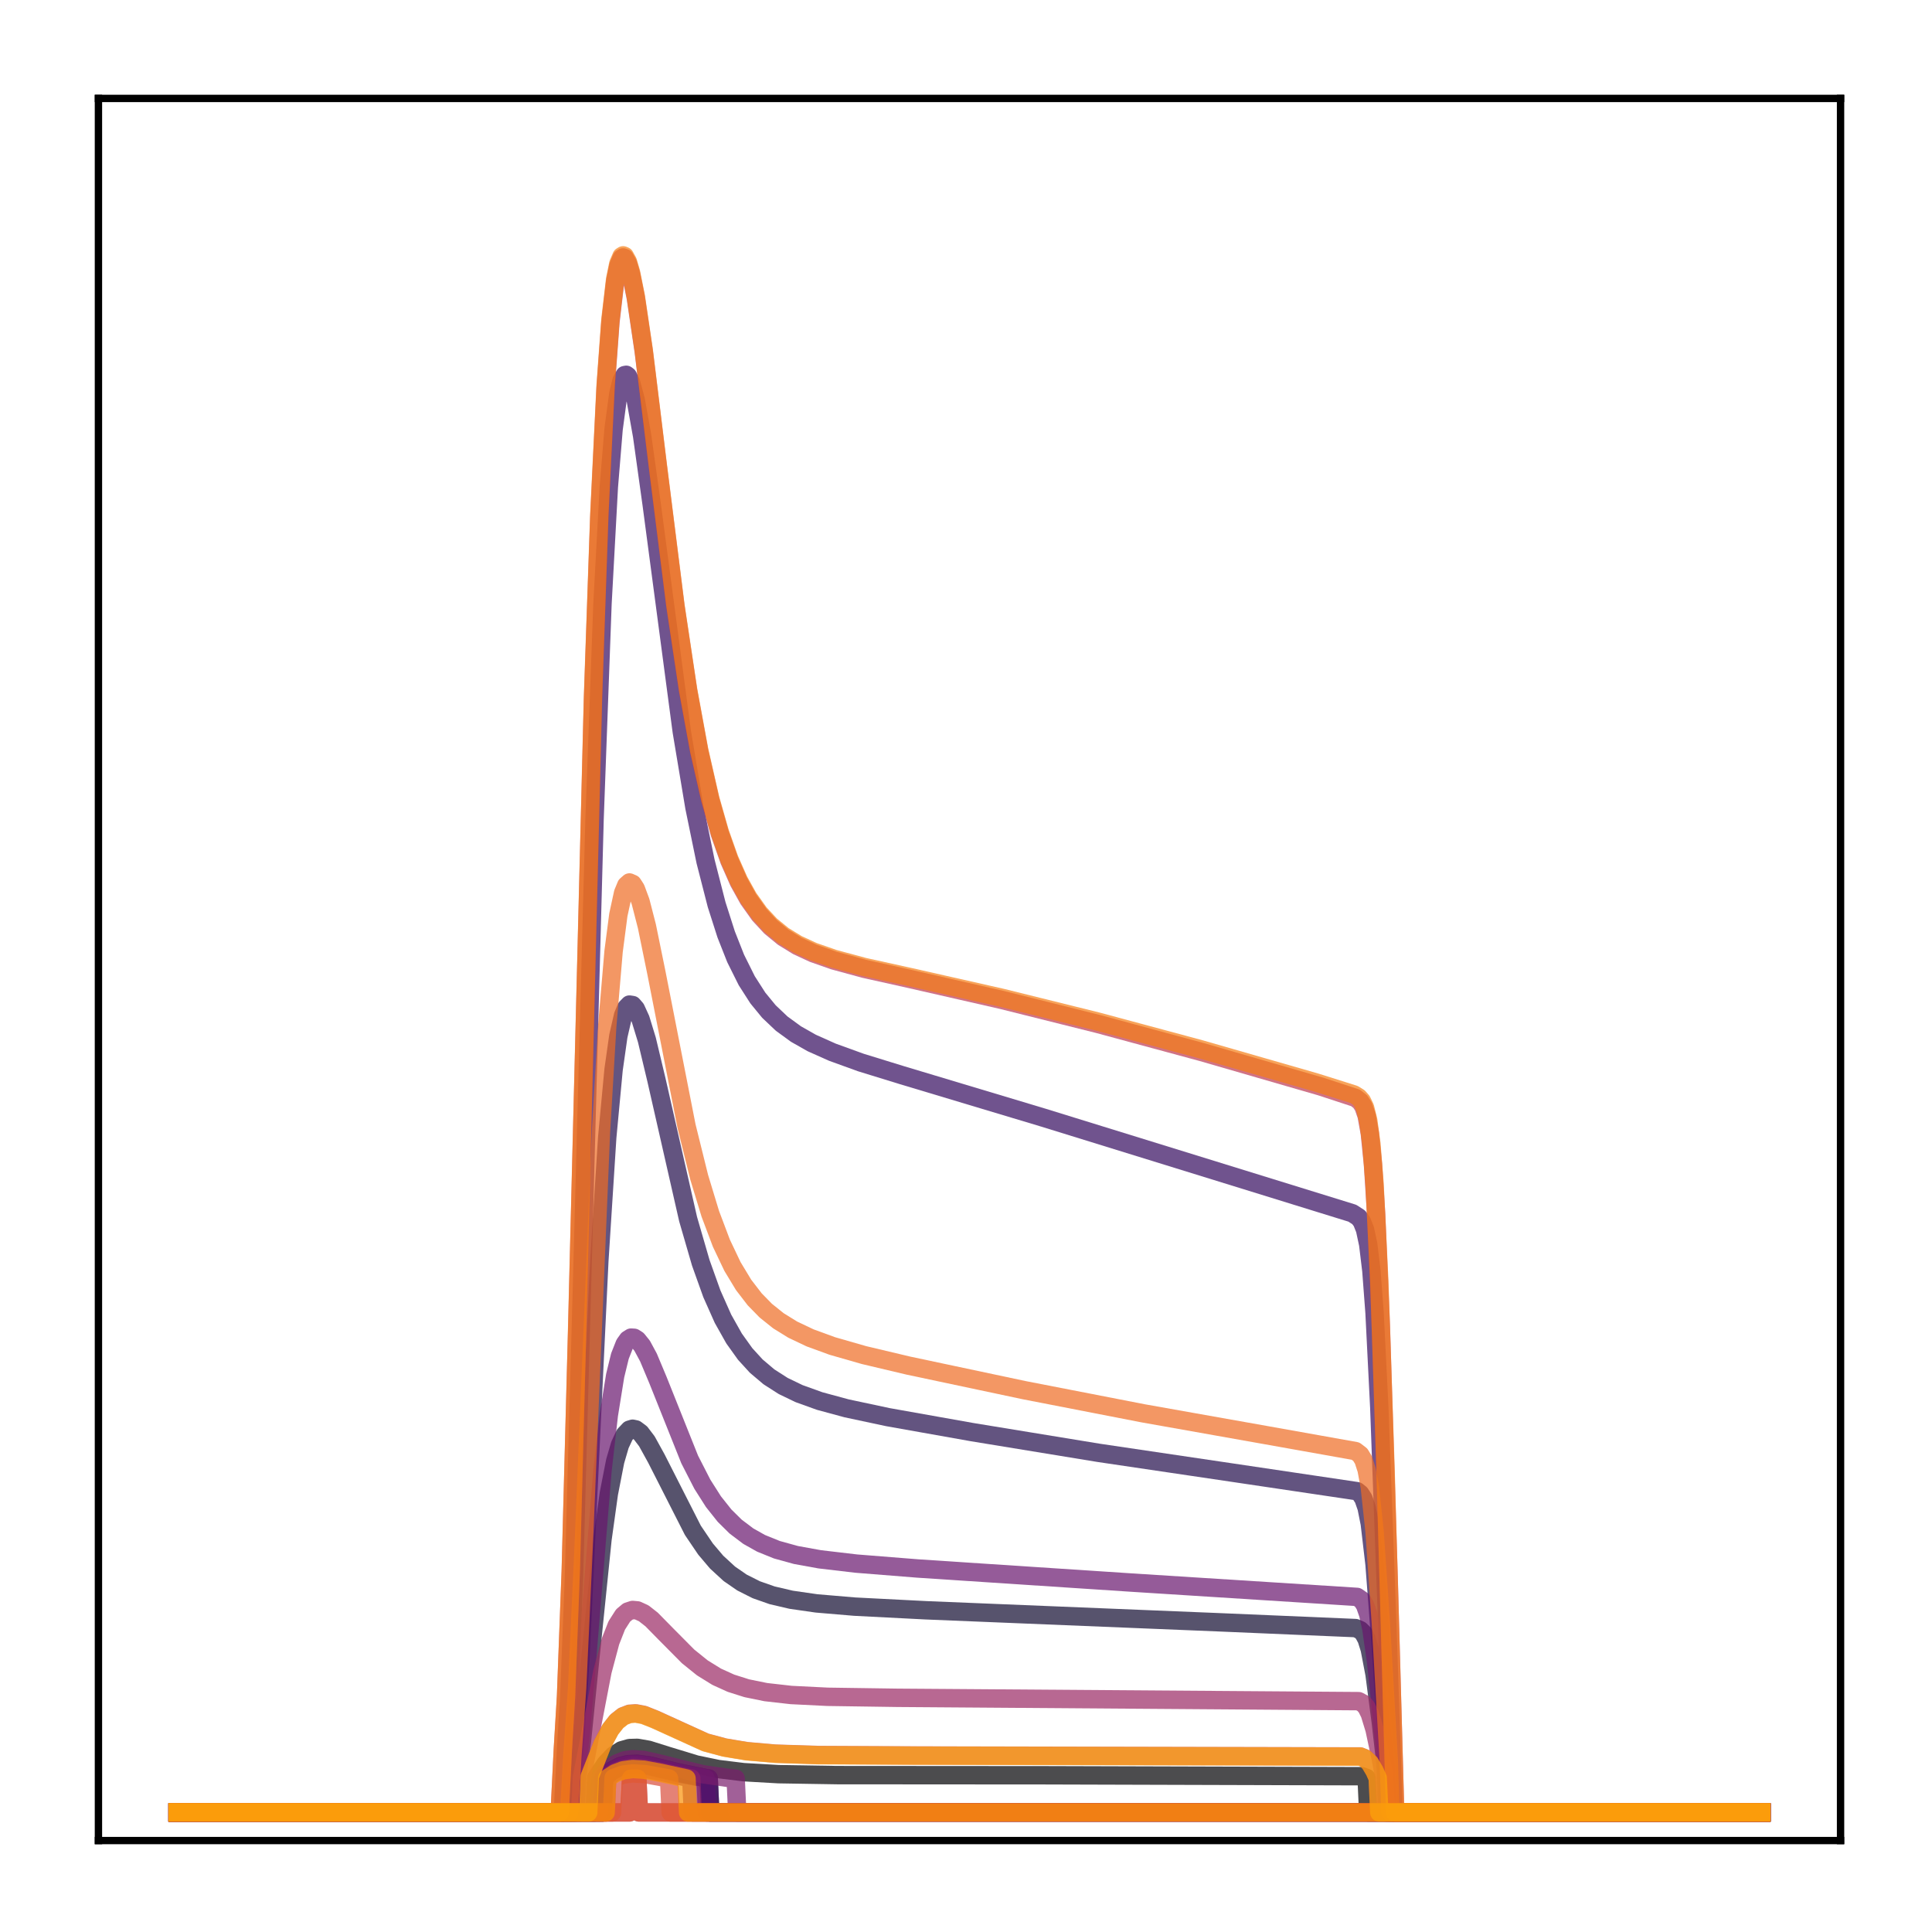 <?xml version="1.0" encoding="utf-8" standalone="no"?>
<!DOCTYPE svg PUBLIC "-//W3C//DTD SVG 1.1//EN"
  "http://www.w3.org/Graphics/SVG/1.1/DTD/svg11.dtd">
<!-- Created with matplotlib (http://matplotlib.org/) -->
<svg height="210pt" version="1.1" viewBox="0 0 210 210" width="210pt" xmlns="http://www.w3.org/2000/svg" xmlns:xlink="http://www.w3.org/1999/xlink">
 <defs>
  <style type="text/css">
*{stroke-linecap:butt;stroke-linejoin:round;}
  </style>
 </defs>
 <g id="figure_1">
  <g id="patch_1">
   <path d="M 0 210.76 
L 210.76 210.76 
L 210.76 0 
L 0 0 
z
" style="fill:#ffffff;"/>
  </g>
  <g id="axes_1">
   <g id="patch_2">
    <path d="M 10.7 200.06 
L 200.06 200.06 
L 200.06 10.7 
L 10.7 10.7 
z
" style="fill:#ffffff;"/>
   </g>
   <g id="matplotlib.axis_1"/>
   <g id="matplotlib.axis_2"/>
   <g id="line2d_1">
    <path clip-path="url(#p2056ea1c4b)" d="M 19.307 197.006 
L 64.627 197.006 
L 64.799 193.25 
L 65.833 191.699 
L 66.695 190.797 
L 67.556 190.252 
L 68.418 190.006 
L 69.279 189.982 
L 70.486 190.193 
L 72.553 190.842 
L 75.655 191.788 
L 78.068 192.288 
L 80.825 192.627 
L 84.616 192.845 
L 90.991 192.948 
L 113.565 192.964 
L 148.029 193.066 
L 148.546 193.254 
L 148.718 197.006 
L 191.453 197.006 
L 191.453 197.006 
" style="fill:none;opacity:0.7;stroke:#000004;stroke-linecap:square;stroke-width:2;"/>
   </g>
   <g id="line2d_2">
    <path clip-path="url(#p2056ea1c4b)" d="M 19.307 197.006 
L 65.488 197.006 
L 65.661 193.188 
L 66.522 192.452 
L 67.384 191.989 
L 68.246 191.762 
L 69.279 191.722 
L 70.658 191.914 
L 73.76 192.669 
L 76.689 193.262 
L 77.034 193.315 
L 77.206 197.006 
L 191.453 197.006 
L 191.453 197.006 
" style="fill:none;opacity:0.7;stroke:#050417;stroke-linecap:square;stroke-width:2;"/>
   </g>
   <g id="line2d_3">
    <path clip-path="url(#p2056ea1c4b)" d="M 19.307 197.006 
L 62.559 197.006 
L 62.731 193.124 
L 63.248 189.322 
L 64.11 180.763 
L 65.488 167.31 
L 66.178 162.354 
L 66.867 158.827 
L 67.384 157.058 
L 67.901 155.948 
L 68.418 155.399 
L 68.762 155.296 
L 69.107 155.37 
L 69.624 155.757 
L 70.313 156.663 
L 71.347 158.539 
L 75.311 166.338 
L 76.689 168.373 
L 77.895 169.796 
L 79.274 171.064 
L 80.652 172.016 
L 82.203 172.797 
L 83.926 173.402 
L 85.994 173.885 
L 88.751 174.283 
L 92.887 174.633 
L 100.641 175.03 
L 132.348 176.328 
L 147.339 176.966 
L 147.856 177.188 
L 148.201 177.529 
L 148.546 178.171 
L 148.89 179.27 
L 149.407 181.978 
L 150.096 187.275 
L 150.613 191.844 
L 150.786 197.006 
L 191.453 197.006 
L 191.453 197.006 
" style="fill:none;opacity:0.7;stroke:#110a30;stroke-linecap:square;stroke-width:2;"/>
   </g>
   <g id="line2d_4">
    <path clip-path="url(#p2056ea1c4b)" d="M 19.307 197.006 
L 62.042 197.006 
L 62.214 192.292 
L 62.559 188.674 
L 63.076 180.571 
L 63.938 162.404 
L 65.144 137.07 
L 66.005 123.602 
L 66.695 116.255 
L 67.212 112.611 
L 67.729 110.367 
L 68.073 109.547 
L 68.418 109.193 
L 68.762 109.245 
L 69.107 109.645 
L 69.624 110.776 
L 70.313 113.028 
L 71.347 117.357 
L 74.794 132.512 
L 76.172 137.26 
L 77.378 140.632 
L 78.585 143.341 
L 79.791 145.486 
L 80.997 147.171 
L 82.203 148.491 
L 83.582 149.657 
L 85.133 150.651 
L 86.856 151.481 
L 89.096 152.287 
L 92.025 153.08 
L 96.506 154.036 
L 105.638 155.661 
L 119.424 157.918 
L 133.899 160.062 
L 147.512 162.086 
L 147.856 162.363 
L 148.201 162.892 
L 148.546 163.884 
L 148.89 165.613 
L 149.407 170.028 
L 150.096 179.042 
L 150.958 192.427 
L 151.13 197.006 
L 191.453 197.006 
L 191.453 197.006 
" style="fill:none;opacity:0.7;stroke:#210c4a;stroke-linecap:square;stroke-width:2;"/>
   </g>
   <g id="line2d_5">
    <path clip-path="url(#p2056ea1c4b)" d="M 19.307 197.006 
L 61.18 197.006 
L 61.525 190.176 
L 61.87 184.594 
L 62.387 171.446 
L 63.248 140.236 
L 64.627 88.989 
L 65.488 65.612 
L 66.178 52.916 
L 66.695 46.636 
L 67.212 42.779 
L 67.556 41.373 
L 67.901 40.771 
L 68.073 40.738 
L 68.246 40.866 
L 68.59 41.557 
L 69.107 43.505 
L 69.796 47.371 
L 70.83 54.789 
L 74.104 79.502 
L 75.483 87.759 
L 76.689 93.623 
L 77.895 98.327 
L 78.929 101.561 
L 79.963 104.179 
L 81.169 106.599 
L 82.376 108.481 
L 83.582 109.951 
L 84.96 111.258 
L 86.511 112.391 
L 88.234 113.368 
L 90.475 114.369 
L 93.576 115.492 
L 98.056 116.873 
L 113.393 121.479 
L 146.995 131.872 
L 147.684 132.32 
L 148.029 132.783 
L 148.373 133.643 
L 148.718 135.256 
L 149.063 138.114 
L 149.407 142.676 
L 149.924 152.989 
L 150.786 176.448 
L 151.475 197.006 
L 191.453 197.006 
L 191.453 197.006 
" style="fill:none;opacity:0.7;stroke:#340a5f;stroke-linecap:square;stroke-width:2;"/>
   </g>
   <g id="line2d_6">
    <path clip-path="url(#p2056ea1c4b)" d="M 19.307 197.006 
L 65.488 197.006 
L 65.661 193.188 
L 66.522 192.452 
L 67.384 191.989 
L 68.246 191.762 
L 69.279 191.722 
L 70.658 191.914 
L 73.76 192.669 
L 76.689 193.262 
L 77.034 193.315 
L 77.206 197.006 
L 191.453 197.006 
L 191.453 197.006 
" style="fill:none;opacity:0.7;stroke:#450a69;stroke-linecap:square;stroke-width:2;"/>
   </g>
   <g id="line2d_7">
    <path clip-path="url(#p2056ea1c4b)" d="M 19.307 197.006 
L 65.488 197.006 
L 65.661 193.252 
L 66.522 192.527 
L 67.384 192.072 
L 68.246 191.849 
L 69.279 191.809 
L 70.658 191.998 
L 73.932 192.782 
L 76.689 193.324 
L 76.861 197.006 
L 191.453 197.006 
L 191.453 197.006 
" style="fill:none;opacity:0.7;stroke:#57106e;stroke-linecap:square;stroke-width:2;"/>
   </g>
   <g id="line2d_8">
    <path clip-path="url(#p2056ea1c4b)" d="M 19.307 197.006 
L 62.387 197.006 
L 62.559 193.14 
L 63.076 188.913 
L 63.765 180.911 
L 65.488 159.846 
L 66.178 153.797 
L 66.867 149.524 
L 67.384 147.401 
L 67.901 146.09 
L 68.246 145.606 
L 68.59 145.392 
L 68.935 145.413 
L 69.279 145.633 
L 69.796 146.272 
L 70.486 147.55 
L 71.52 150.017 
L 74.966 158.64 
L 76.344 161.329 
L 77.551 163.228 
L 78.757 164.745 
L 79.963 165.936 
L 81.342 166.976 
L 82.72 167.751 
L 84.443 168.449 
L 86.511 169.02 
L 89.096 169.489 
L 93.059 169.955 
L 99.78 170.49 
L 123.043 172.023 
L 147.512 173.577 
L 148.029 173.939 
L 148.373 174.479 
L 148.718 175.455 
L 149.063 177.037 
L 149.58 180.663 
L 150.441 189.03 
L 150.786 192.639 
L 150.958 197.006 
L 191.453 197.006 
L 191.453 197.006 
" style="fill:none;opacity:0.7;stroke:#69166e;stroke-linecap:square;stroke-width:2;"/>
   </g>
   <g id="line2d_9">
    <path clip-path="url(#p2056ea1c4b)" d="M 19.307 197.006 
L 65.144 197.006 
L 65.316 193.231 
L 66.178 192.304 
L 67.039 191.681 
L 67.901 191.337 
L 68.762 191.214 
L 69.969 191.298 
L 71.692 191.69 
L 76.344 192.844 
L 79.102 193.245 
L 79.963 193.33 
L 80.135 197.006 
L 191.453 197.006 
L 191.453 197.006 
" style="fill:none;opacity:0.7;stroke:#7a1d6d;stroke-linecap:square;stroke-width:2;"/>
   </g>
   <g id="line2d_10">
    <path clip-path="url(#p2056ea1c4b)" d="M 19.307 197.006 
L 65.833 197.006 
L 66.005 193.201 
L 66.867 192.628 
L 67.729 192.295 
L 68.762 192.15 
L 69.969 192.22 
L 71.864 192.588 
L 75.138 193.309 
L 75.311 197.006 
L 191.453 197.006 
L 191.453 197.006 
" style="fill:none;opacity:0.7;stroke:#8c2369;stroke-linecap:square;stroke-width:2;"/>
   </g>
   <g id="line2d_11">
    <path clip-path="url(#p2056ea1c4b)" d="M 19.307 197.006 
L 63.076 197.006 
L 63.248 193.24 
L 64.11 188.81 
L 65.488 181.663 
L 66.35 178.429 
L 67.039 176.677 
L 67.729 175.598 
L 68.246 175.164 
L 68.762 174.996 
L 69.279 175.043 
L 69.969 175.359 
L 70.83 176.033 
L 72.381 177.612 
L 74.794 180.044 
L 76.344 181.292 
L 77.895 182.252 
L 79.446 182.957 
L 81.169 183.504 
L 83.237 183.926 
L 85.994 184.238 
L 89.958 184.434 
L 97.54 184.544 
L 147.684 184.908 
L 148.201 185.187 
L 148.546 185.596 
L 148.89 186.29 
L 149.407 187.977 
L 150.096 191.217 
L 150.441 193.052 
L 150.613 197.006 
L 191.453 197.006 
L 191.453 197.006 
" style="fill:none;opacity:0.7;stroke:#9b2964;stroke-linecap:square;stroke-width:2;"/>
   </g>
   <g id="line2d_12">
    <path clip-path="url(#p2056ea1c4b)" d="M 19.307 197.006 
L 68.418 197.006 
L 68.59 193.335 
L 69.279 193.333 
L 69.452 197.006 
L 191.453 197.006 
L 191.453 197.006 
" style="fill:none;opacity:0.7;stroke:#ad305d;stroke-linecap:square;stroke-width:2;"/>
   </g>
   <g id="line2d_13">
    <path clip-path="url(#p2056ea1c4b)" d="M 19.307 197.006 
L 60.836 197.006 
L 61.18 190.195 
L 61.525 184.501 
L 62.042 170.825 
L 62.731 144.857 
L 64.455 76.119 
L 65.144 56.245 
L 65.833 42.121 
L 66.35 35.04 
L 66.867 30.594 
L 67.212 28.902 
L 67.556 28.089 
L 67.729 27.977 
L 67.901 28.041 
L 68.246 28.646 
L 68.59 29.804 
L 69.107 32.371 
L 69.969 38.196 
L 71.52 50.854 
L 73.415 65.923 
L 74.794 75.113 
L 76 81.692 
L 77.206 86.98 
L 78.24 90.61 
L 79.274 93.535 
L 80.308 95.875 
L 81.342 97.737 
L 82.548 99.434 
L 83.754 100.737 
L 85.133 101.87 
L 86.684 102.825 
L 88.407 103.622 
L 90.647 104.407 
L 93.921 105.299 
L 98.918 106.412 
L 108.913 108.691 
L 119.424 111.32 
L 130.625 114.354 
L 143.548 118.094 
L 147.339 119.337 
L 147.856 119.743 
L 148.201 120.273 
L 148.546 121.277 
L 148.89 123.177 
L 149.235 126.56 
L 149.58 131.974 
L 150.096 144.224 
L 150.958 172.099 
L 151.647 197.006 
L 191.453 197.006 
L 191.453 197.006 
" style="fill:none;opacity:0.7;stroke:#bd3853;stroke-linecap:square;stroke-width:2;"/>
   </g>
   <g id="line2d_14">
    <path clip-path="url(#p2056ea1c4b)" d="M 19.307 197.006 
L 63.938 197.006 
L 64.11 193.079 
L 65.488 189.564 
L 66.35 187.96 
L 67.039 187.085 
L 67.729 186.542 
L 68.418 186.275 
L 69.107 186.227 
L 69.969 186.389 
L 71.175 186.868 
L 76.689 189.381 
L 78.757 189.936 
L 81.169 190.339 
L 84.271 190.609 
L 88.924 190.76 
L 99.09 190.81 
L 147.856 190.915 
L 148.373 191.122 
L 148.89 191.61 
L 149.407 192.484 
L 149.752 193.26 
L 149.924 197.006 
L 191.453 197.006 
L 191.453 197.006 
" style="fill:none;opacity:0.7;stroke:#cc4248;stroke-linecap:square;stroke-width:2;"/>
   </g>
   <g id="line2d_15">
    <path clip-path="url(#p2056ea1c4b)" d="M 19.307 197.006 
L 66.522 197.006 
L 66.695 193.262 
L 67.729 192.888 
L 68.762 192.761 
L 70.141 192.843 
L 72.381 193.249 
L 72.726 193.319 
L 72.898 197.006 
L 191.453 197.006 
L 191.453 197.006 
" style="fill:none;opacity:0.7;stroke:#d94d3d;stroke-linecap:square;stroke-width:2;"/>
   </g>
   <g id="line2d_16">
    <path clip-path="url(#p2056ea1c4b)" d="M 19.307 197.006 
L 68.418 197.006 
L 68.59 193.335 
L 69.279 193.333 
L 69.452 197.006 
L 191.453 197.006 
L 191.453 197.006 
" style="fill:none;opacity:0.7;stroke:#e55c30;stroke-linecap:square;stroke-width:2;"/>
   </g>
   <g id="line2d_17">
    <path clip-path="url(#p2056ea1c4b)" d="M 19.307 197.006 
L 61.87 197.006 
L 62.214 190.885 
L 62.731 183.505 
L 63.421 168.565 
L 65.316 123.14 
L 66.005 111.521 
L 66.695 103.405 
L 67.212 99.439 
L 67.729 97.055 
L 68.073 96.226 
L 68.418 95.92 
L 68.762 96.068 
L 69.107 96.602 
L 69.624 97.996 
L 70.313 100.673 
L 71.347 105.728 
L 74.621 122.4 
L 76 127.968 
L 77.206 131.934 
L 78.412 135.13 
L 79.618 137.665 
L 80.825 139.661 
L 82.031 141.228 
L 83.237 142.462 
L 84.616 143.566 
L 86.167 144.526 
L 88.062 145.425 
L 90.475 146.305 
L 93.921 147.294 
L 98.746 148.437 
L 111.325 151.105 
L 124.249 153.62 
L 137.69 156.007 
L 147.339 157.728 
L 147.856 158.123 
L 148.201 158.69 
L 148.546 159.756 
L 148.89 161.622 
L 149.407 166.448 
L 150.096 176.446 
L 150.958 191.468 
L 151.13 197.006 
L 191.453 197.006 
L 191.453 197.006 
" style="fill:none;opacity:0.7;stroke:#ef6c23;stroke-linecap:square;stroke-width:2;"/>
   </g>
   <g id="line2d_18">
    <path clip-path="url(#p2056ea1c4b)" d="M 19.307 197.006 
L 60.836 197.006 
L 61.18 190.088 
L 61.525 184.33 
L 62.042 170.548 
L 62.731 144.476 
L 64.455 75.717 
L 65.144 55.881 
L 65.833 41.799 
L 66.35 34.749 
L 66.867 30.332 
L 67.212 28.657 
L 67.556 27.86 
L 67.729 27.755 
L 67.901 27.826 
L 68.246 28.444 
L 68.59 29.613 
L 69.107 32.195 
L 69.969 38.037 
L 71.52 50.712 
L 73.415 65.784 
L 74.794 74.972 
L 76 81.547 
L 77.206 86.831 
L 78.24 90.457 
L 79.274 93.378 
L 80.308 95.714 
L 81.342 97.573 
L 82.548 99.266 
L 83.754 100.565 
L 85.133 101.694 
L 86.684 102.645 
L 88.407 103.438 
L 90.647 104.218 
L 93.921 105.102 
L 98.918 106.204 
L 108.913 108.461 
L 119.252 111.024 
L 130.452 114.036 
L 143.031 117.655 
L 147.167 118.959 
L 147.684 119.281 
L 148.029 119.673 
L 148.373 120.395 
L 148.718 121.773 
L 149.063 124.325 
L 149.407 128.657 
L 149.924 139.282 
L 150.613 159.997 
L 151.647 197.006 
L 191.453 197.006 
L 191.453 197.006 
" style="fill:none;opacity:0.7;stroke:#f67e14;stroke-linecap:square;stroke-width:2;"/>
   </g>
   <g id="line2d_19">
    <path clip-path="url(#p2056ea1c4b)" d="M 19.307 197.006 
L 65.833 197.006 
L 66.005 193.307 
L 66.867 192.75 
L 67.729 192.426 
L 68.762 192.285 
L 69.969 192.354 
L 71.864 192.711 
L 74.621 193.313 
L 74.794 197.006 
L 191.453 197.006 
L 191.453 197.006 
" style="fill:none;opacity:0.7;stroke:#fa9207;stroke-linecap:square;stroke-width:2;"/>
   </g>
   <g id="line2d_20">
    <path clip-path="url(#p2056ea1c4b)" d="M 19.307 197.006 
L 63.938 197.006 
L 64.11 193.092 
L 65.488 189.589 
L 66.35 187.99 
L 67.039 187.118 
L 67.729 186.576 
L 68.418 186.311 
L 69.107 186.263 
L 69.969 186.424 
L 71.175 186.901 
L 76.689 189.406 
L 78.757 189.959 
L 81.169 190.361 
L 84.271 190.63 
L 88.924 190.781 
L 99.263 190.831 
L 147.856 190.935 
L 148.373 191.142 
L 148.89 191.628 
L 149.407 192.499 
L 149.752 193.273 
L 149.924 197.006 
L 191.453 197.006 
L 191.453 197.006 
" style="fill:none;opacity:0.7;stroke:#fca50a;stroke-linecap:square;stroke-width:2;"/>
   </g>
   <g id="patch_3">
    <path d="M 10.7 200.06 
L 10.7 10.7 
" style="fill:none;stroke:#000000;stroke-linecap:square;stroke-linejoin:miter;stroke-width:0.8;"/>
   </g>
   <g id="patch_4">
    <path d="M 200.06 200.06 
L 200.06 10.7 
" style="fill:none;stroke:#000000;stroke-linecap:square;stroke-linejoin:miter;stroke-width:0.8;"/>
   </g>
   <g id="patch_5">
    <path d="M 10.7 200.06 
L 200.06 200.06 
" style="fill:none;stroke:#000000;stroke-linecap:square;stroke-linejoin:miter;stroke-width:0.8;"/>
   </g>
   <g id="patch_6">
    <path d="M 10.7 10.7 
L 200.06 10.7 
" style="fill:none;stroke:#000000;stroke-linecap:square;stroke-linejoin:miter;stroke-width:0.8;"/>
   </g>
  </g>
 </g>
 <defs>
  <clipPath id="p2056ea1c4b">
   <rect height="189.36" width="189.36" x="10.7" y="10.7"/>
  </clipPath>
 </defs>
</svg>
